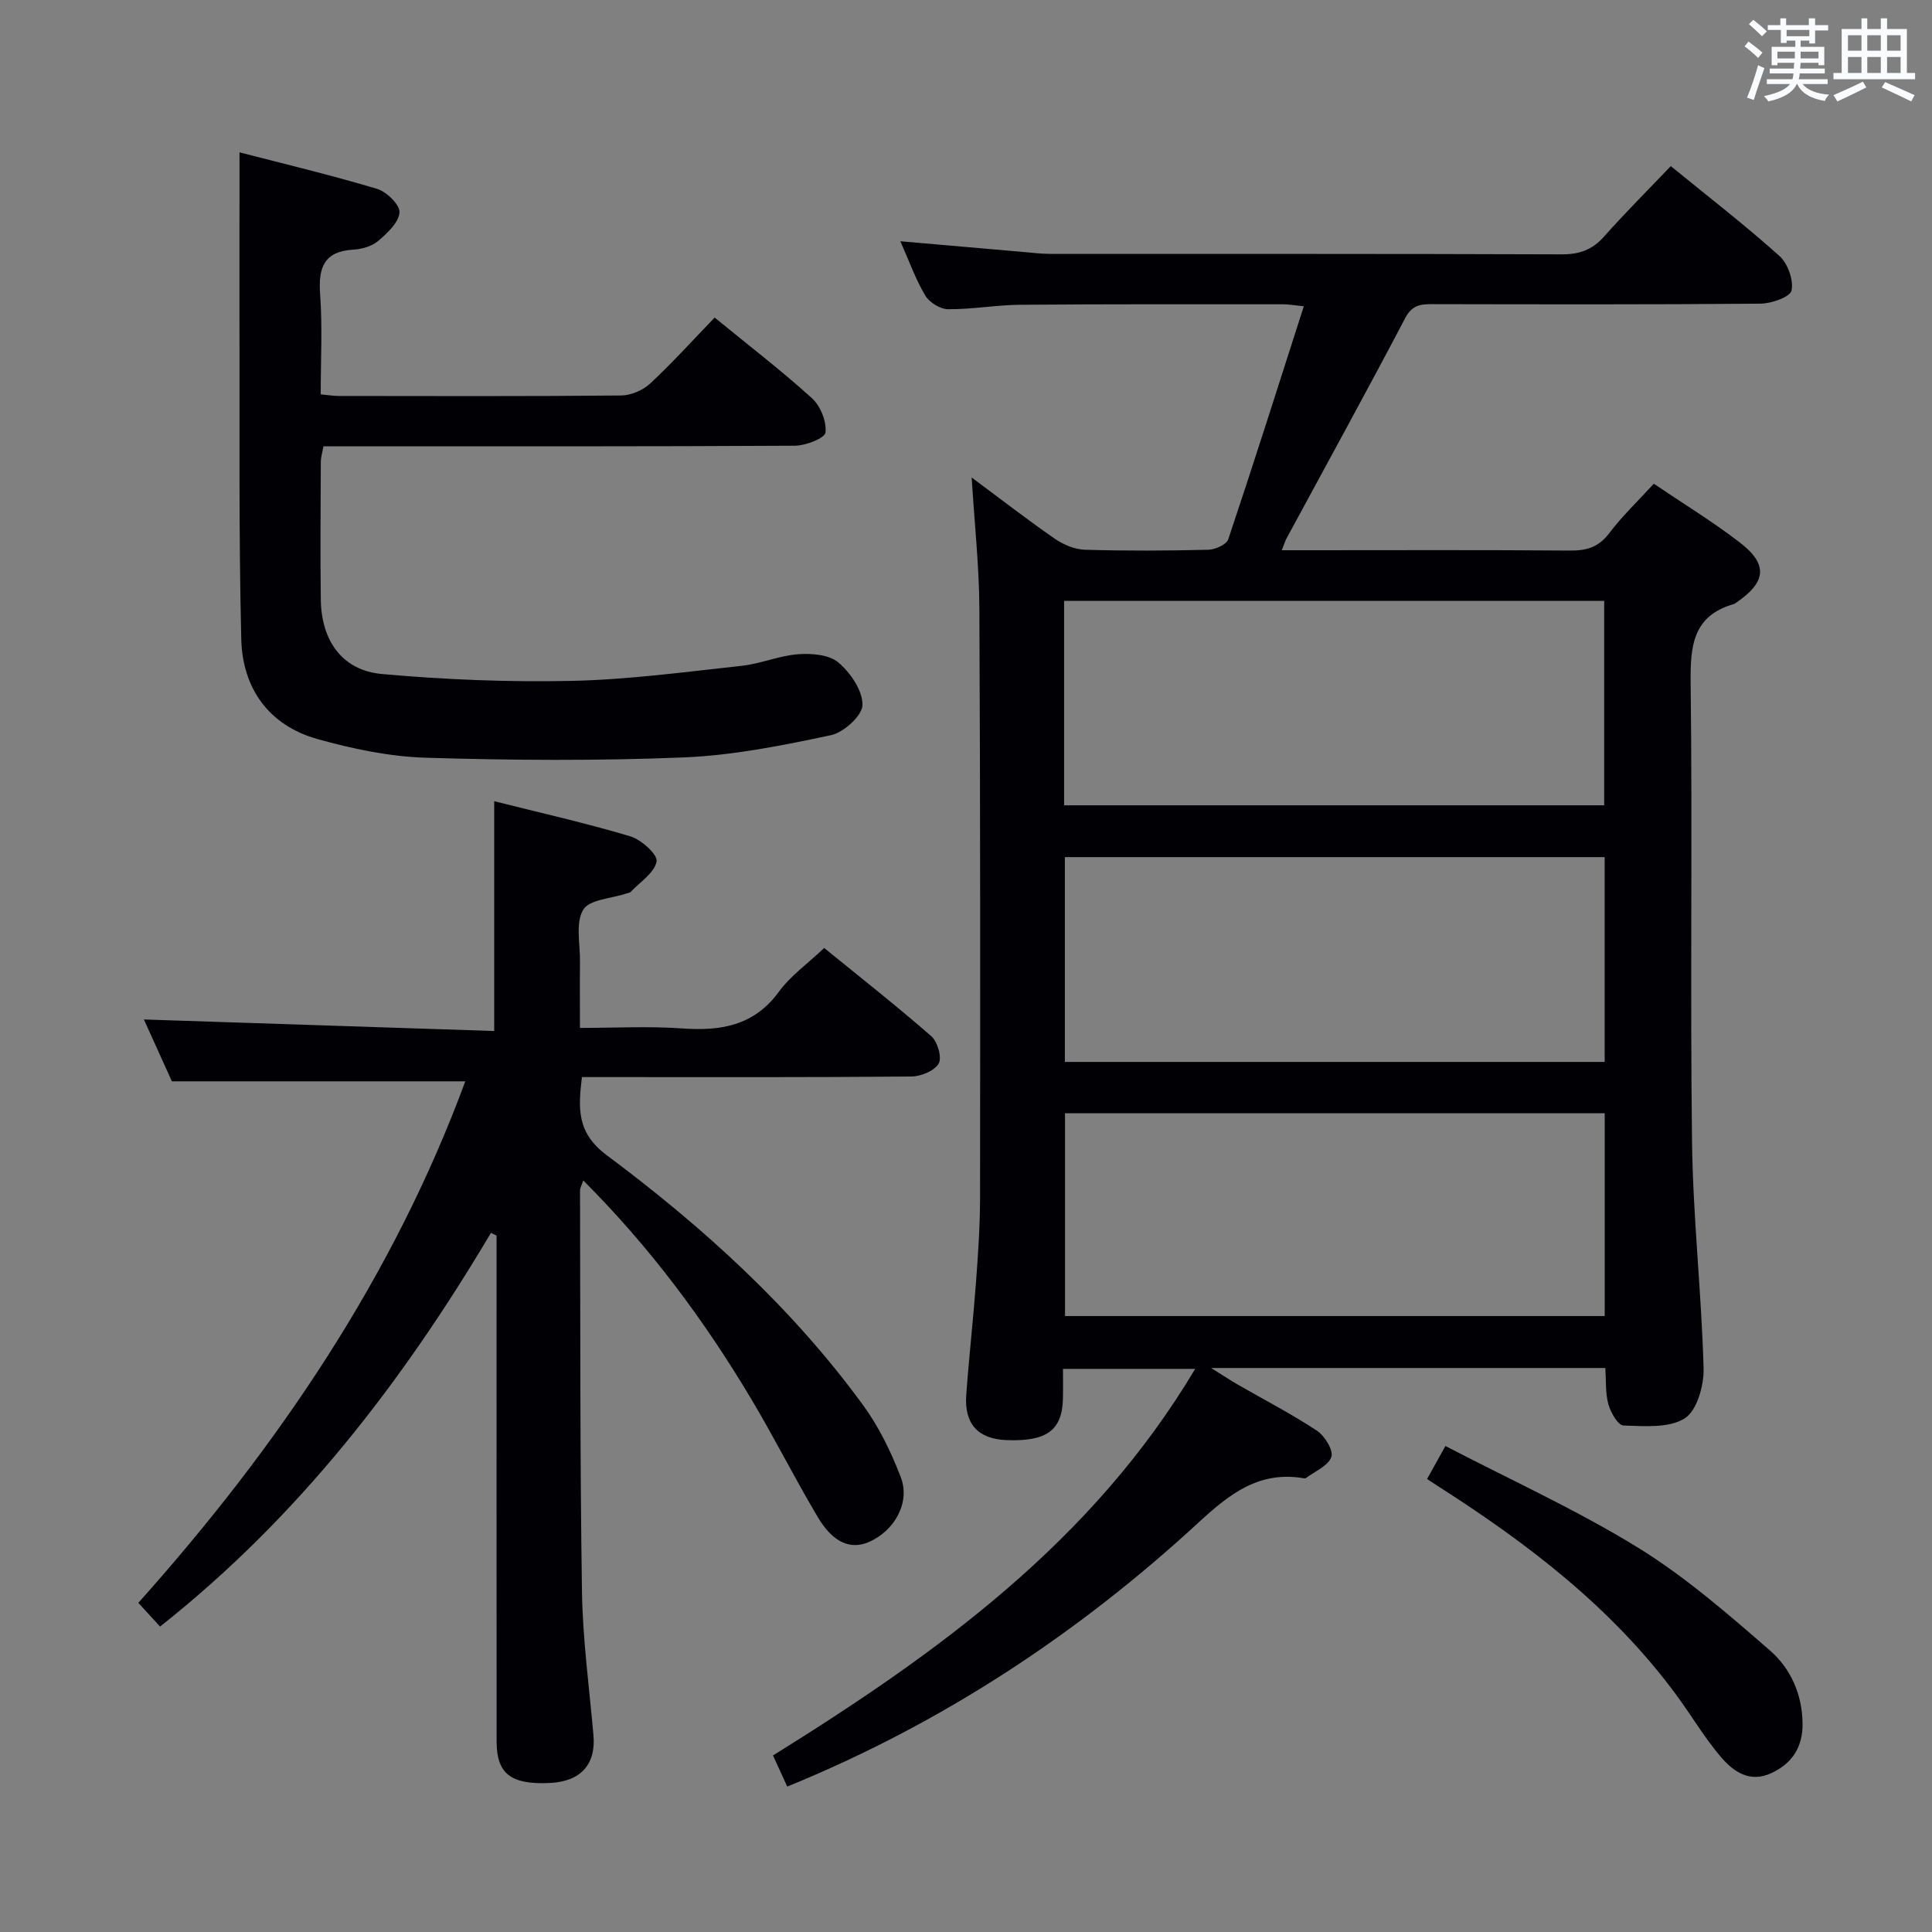 <svg enable-background="new 0 0 400 400" viewBox="0 0 400 400" xmlns="http://www.w3.org/2000/svg"><rect x="0" y="0" width="400" height="400" fill="#808080" stroke="none"/><g fill="#010105"><path d="m332.37 283.23c-26.98 0-53.6 0-81.62 0 2.47 1.54 3.97 2.54 5.53 3.44 5.48 3.16 11.12 6.06 16.38 9.54 1.61 1.07 3.46 4.08 2.98 5.44-.64 1.84-3.4 2.96-5.26 4.37-.11.08-.33.06-.49.03-9.19-1.55-15.27 3.2-21.7 9.13-25.02 23.06-53.1 41.62-85.2 54.71-.93-2.03-1.93-4.21-2.95-6.44 34.08-21.2 66.08-44.24 87.41-80.04-9.34 0-18 0-27.37 0 0 1.99.04 4.08-.01 6.17-.15 6.54-3.36 8.9-11.65 8.58-5.9-.22-8.8-3.31-8.37-9.33.56-7.79 1.44-15.55 2.02-23.34.43-5.8.83-11.62.84-17.44.04-40.66.06-81.32-.14-121.97-.04-8.78-1-17.55-1.6-27.22 6.01 4.46 11.52 8.74 17.25 12.7 1.78 1.23 4.13 2.2 6.25 2.26 8.49.25 17 .21 25.49 0 1.44-.03 3.77-1.07 4.14-2.17 5.32-15.87 10.37-31.82 15.64-48.24-2.07-.21-3.16-.41-4.24-.41-18.16 0-36.33-.05-54.49.1-4.97.04-9.95.96-14.92.92-1.62-.01-3.87-1.4-4.72-2.82-2-3.35-3.32-7.11-5.16-11.25 9.02.79 17.26 1.51 25.49 2.22 1.82.16 3.64.39 5.46.39 35.33.02 70.65-.03 105.98.1 3.64.01 6.3-.92 8.73-3.65 4.42-4.97 9.13-9.67 13.85-14.62 7.95 6.49 15.45 12.29 22.49 18.6 1.73 1.55 2.96 4.99 2.51 7.15-.28 1.35-4.17 2.71-6.45 2.73-22.66.2-45.32.14-67.99.1-2.43 0-4.14.21-5.54 2.87-8.03 15.29-16.35 30.42-24.56 45.6-.3.55-.48 1.17-1 2.48h5.68c18 0 35.99-.08 53.99.07 3.44.03 5.93-.7 8.11-3.58 2.68-3.55 5.95-6.66 9.24-10.26 6.06 4.1 12.16 7.82 17.79 12.15 5.93 4.56 5.52 8.21-.74 12.48-.14.09-.27.22-.42.26-8.61 2.45-9.09 8.75-9 16.47.39 31.66-.12 63.32.29 94.98.2 15.61 1.96 31.19 2.39 46.8.1 3.55-1.37 8.77-3.91 10.37-3.28 2.07-8.38 1.6-12.67 1.48-1.12-.03-2.65-2.68-3.12-4.36-.66-2.34-.47-4.9-.64-7.55zm-.24-116.5c0-14.37 0-28.39 0-42.33-37.53 0-74.59 0-111.82 0v42.33zm.1 53.13c0-14.42 0-28.34 0-42.4-37.44 0-74.52 0-111.76 0v42.4zm.01 10.62c-37.55 0-74.74 0-111.74 0v41.99h111.74c0-14.25 0-28.14 0-41.99z"/><path d="m102.32 213.46c0-16.46 0-31.69 0-47.58 9.4 2.37 18.9 4.5 28.2 7.28 2.26.68 5.68 3.78 5.42 5.19-.43 2.35-3.4 4.23-5.33 6.28-.2.22-.61.26-.92.36-3.11 1.05-7.69 1.23-8.95 3.37-1.62 2.76-.62 7.08-.66 10.73-.05 4.32-.01 8.63-.01 13.73 7.23 0 14.19-.39 21.08.1 8.04.58 14.93-.51 20.11-7.59 2.41-3.3 5.93-5.79 9.38-9.06 7.43 6.05 14.97 11.97 22.18 18.27 1.3 1.13 2.24 4.43 1.52 5.66-.88 1.52-3.68 2.66-5.66 2.68-20.83.19-41.66.12-62.49.12-1.81 0-3.62 0-5.71 0-.75 6.4-1.15 11.48 5.12 16.16 19.94 14.87 38.34 31.55 53.1 51.77 3.28 4.49 5.8 9.7 7.8 14.91 2.02 5.25-1.32 11.14-6.64 13.43-3.76 1.61-7.37.15-10.51-5.11-4.76-7.99-8.94-16.33-13.7-24.32-9.73-16.35-20.99-31.54-34.89-45.44-.34 1.03-.68 1.56-.67 2.09.08 27.66-.02 55.32.4 82.98.15 9.94 1.51 19.87 2.38 29.8.53 6.05-2.65 9.58-9.06 9.88-8 .37-10.98-1.89-10.99-8.53-.03-33.16-.01-66.32-.01-99.49 0-1.77 0-3.54 0-5.31-.39-.19-.77-.38-1.16-.57-18.29 30.81-39.84 58.85-68.51 81.51-1.39-1.52-2.88-3.14-4.5-4.91 28.98-32.42 52.79-67.58 67.69-107.97-20.22 0-40.11 0-60.74 0-1.7-3.75-3.79-8.38-5.8-12.81 24.29.79 48.35 1.59 72.53 2.39z"/><path d="m49.59 31.54c9 2.33 18.81 4.67 28.45 7.55 1.98.59 4.77 3.3 4.67 4.87-.13 2.08-2.5 4.29-4.38 5.9-1.29 1.11-3.35 1.72-5.1 1.82-6.19.34-7.35 3.74-6.95 9.26.49 6.77.12 13.6.12 20.71 1.52.14 2.62.33 3.72.33 19.5.02 39 .09 58.5-.1 2.04-.02 4.5-1.09 6.01-2.49 4.61-4.3 8.84-8.99 13.33-13.64 7.15 5.85 13.89 11.02 20.16 16.71 1.76 1.6 3.04 4.8 2.79 7.08-.12 1.17-4.09 2.73-6.34 2.74-30.5.18-61 .12-91.5.13-1.97 0-3.94 0-6.11 0-.24 1.37-.54 2.31-.54 3.25-.04 9.5-.13 19 0 28.5.12 8.55 4.47 14.65 12.68 15.39 13.03 1.17 26.19 1.7 39.27 1.42 11.75-.26 23.49-1.85 35.2-3.12 3.94-.43 7.76-2.11 11.69-2.4 2.78-.21 6.4.08 8.32 1.71 2.5 2.12 5.03 5.81 4.99 8.79-.03 2.2-3.88 5.7-6.52 6.26-10.02 2.12-20.21 4.18-30.4 4.6-17.79.73-35.65.61-53.46.07-7.52-.23-15.16-1.82-22.44-3.86-10.11-2.83-15.55-10.51-15.8-20.71-.53-21.82-.31-43.65-.37-65.48-.02-11.45.01-22.9.01-35.29z"/><path d="m295.46 306.21c1.22-2.19 2.24-4.02 3.8-6.83 13.54 7.04 27.16 13.23 39.8 21 9.81 6.04 18.67 13.75 27.41 21.35 4.25 3.7 6.67 9.06 6.73 15.11.05 4.86-2.11 8.22-6.43 10.25-4.51 2.12-7.91-.31-10.51-3.36-3.43-4.04-6.14-8.68-9.3-12.95-13.28-17.97-30.69-31.25-49.31-43.13-.55-.35-1.1-.72-2.19-1.44z"/></g><path d="m361.2 9.6.8-1c.9.7 1.9 1.4 2.9 2.3l-.9 1.1c-1-1-2-1.8-2.8-2.4zm.5 10.6c.9-2.1 1.6-4.3 2.3-6.7.4.2.8.4 1.3.6-.7 2.1-1.5 4.3-2.2 6.6zm.4-15.2.9-.9c1 .8 2 1.6 2.8 2.4l-1 1c-.9-.9-1.8-1.7-2.7-2.5zm12.5-1.2h1.2v1.4h2.7v1.1h-2.7v2.7h-1.2v-.6h-1.8v1.3h4.9v3.8h-1.2v-.5h-3.7c0 .4-.1.9-.1 1.2h5.1v1h-5.2c0 .5-.1.9-.2 1.2h6v1h-5.2c1.1 1.3 2.9 2 5.5 2.2-.4.4-.7.8-.9 1.3-2.9-.5-4.8-1.6-5.7-3.5h-.1c-.8 1.7-2.7 2.9-5.9 3.6-.2-.4-.6-.8-.9-1.1 2.8-.6 4.6-1.4 5.4-2.5h-4.8v-1h5.3c.1-.3.2-.7.2-1.2h-4.9v-1h5c0-.4 0-.8.1-1.2h-3.5v.5h-1.2v-3.8h4.9v-1.3h-1.8v.5h-1.2v-2.7h-2.7v-1h2.6v-1.4h1.2v1.4h4.7v-1.4zm-6.6 8.3h3.6c0-.4 0-.9 0-1.4h-3.6zm1.9-4.6h4.7v-1.3h-4.7zm6.6 3.2h-3.7v1.4h3.7z" fill="#fafbfc"/><path d="m385.3 3.8h1.3v2.2h2.8v-2.2h1.3v2.2h4.1v9.1h1.7v1.3h-16.9v-1.3h1.7v-9.1h4.1v-2.2zm.4 13.1.7 1.2c-1.8.9-3.8 1.9-6 2.9-.2-.4-.5-.8-.8-1.3 2.3-1 4.3-1.9 6.1-2.8zm-3.1-6.4h2.8v-3.2h-2.8zm0 4.6h2.8v-3.3h-2.8zm4-4.6h2.8v-3.2h-2.8zm0 4.6h2.8v-3.3h-2.8zm3.7 1.9c2.1.9 4.1 1.8 6.1 2.7l-.7 1.3c-2.2-1.1-4.2-2-6.1-2.9zm3.2-9.7h-2.8v3.2h2.8zm-2.8 7.8h2.8v-3.3h-2.8z" fill="#fafbfc"/></svg>
